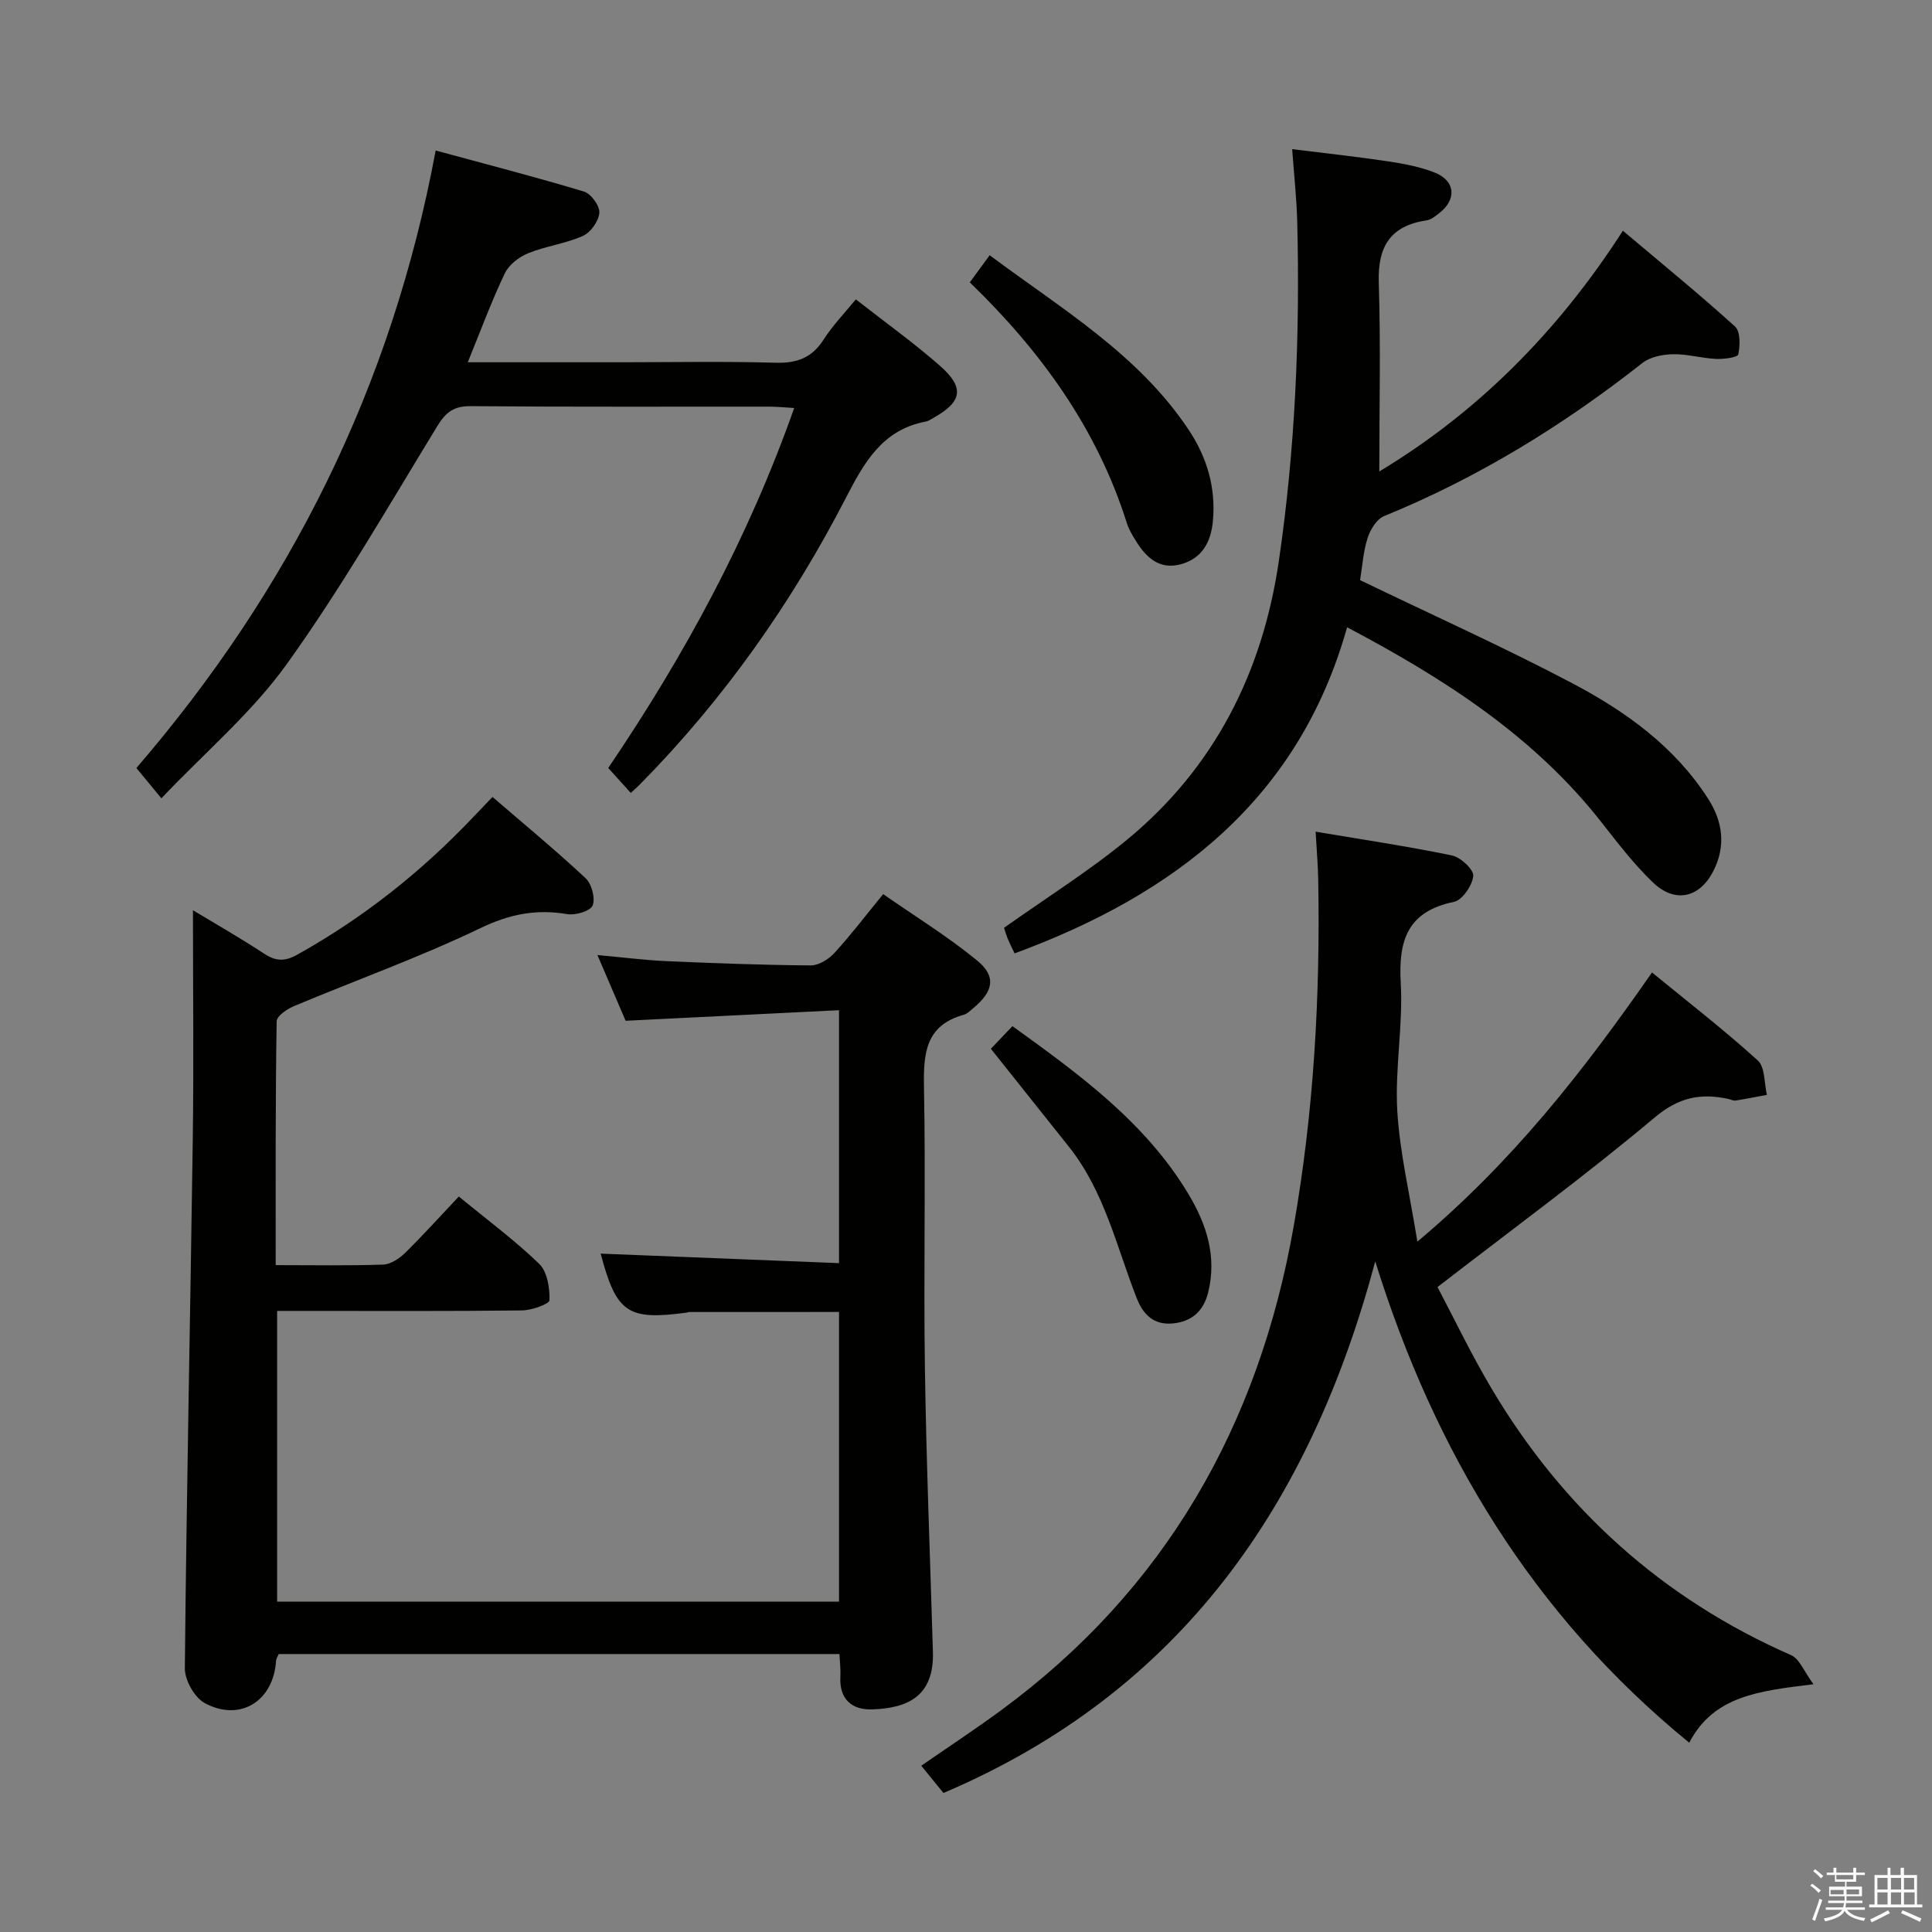 <svg enable-background="new 0 0 400 400" viewBox="0 0 400 400" xmlns="http://www.w3.org/2000/svg"><rect x="0" y="0" width="400" height="400" fill="#808080" stroke="none"/><path d="m374.8 390.4.4-.4c.7.5 1.3 1 1.8 1.4l-.5.5c-.5-.6-1.1-1.1-1.7-1.5zm1 7.3-.6-.3c.5-1.4 1.1-2.8 1.5-4.3.2.1.4.2.6.3-.5 1.3-1 2.8-1.5 4.3zm-.4-10.3.4-.4c.4.3 1 .8 1.7 1.4l-.5.5c-.4-.5-1-1-1.6-1.5zm2.5.3h1.7v-1h.6v1h3.5v-1h.6v1h1.8v.5h-1.8v1.4h-2v1h3.2v2h-3.2v.9h3.3v.5h-3.4c0 .3-.1.6-.1.9h4v.5h-3.7c.7.9 1.9 1.5 3.8 1.7-.1.2-.2.4-.3.6-2.1-.4-3.5-1.1-4-2.1-.4 1-1.8 1.7-4 2.2-.1-.2-.2-.4-.3-.6 2.1-.4 3.4-1 3.8-1.8h-3.4v-.5h3.6c.1-.3.1-.6.2-.9h-3.3v-.5h3.4c0-.3 0-.6 0-.9h-3.2v-2h3.3v-1h-2.1v-1.4h-1.7v-.5zm1.1 3.5v1h2.7c0-.3 0-.4 0-.4 0-.1 0-.2 0-.2 0-.1 0-.2 0-.3h-2.7zm1.2-3v.9h3.5v-.9zm4.7 3h-2.6v.6.4h2.6z" fill="#fafafb"/><path d="m393.6 386.7h.6v1.5h2.7v6.1h1.1v.6h-11v-.6h1.1v-6.1h2.7v-1.5h.6v1.5h2.1v-1.5zm-2.7 8.8.4.6c-1.2.6-2.5 1.3-3.8 1.9-.1-.2-.2-.4-.3-.6 1.2-.6 2.5-1.2 3.7-1.9zm-2.2-6.7v2.4h2.1v-2.4zm0 3v2.5h2.1v-2.5zm2.8-3v2.4h2.1v-2.4zm0 3v2.5h2.1v-2.5zm6 6.1c-1.4-.7-2.7-1.3-3.9-1.8l.3-.6c1.5.6 2.7 1.2 3.9 1.7zm-1.2-9.1h-2.1v2.4h2.1zm-2.1 3v2.5h2.2v-2.5z" fill="#fafafb"/><g fill="#010100"><path d="m57.08 261.93c7.94 0 15.1.14 22.24-.11 1.56-.06 3.35-1.24 4.54-2.41 3.79-3.72 7.35-7.68 11.13-11.68 6.02 4.94 11.66 9.11 16.65 13.94 1.67 1.62 2.19 4.98 2.13 7.52-.02.79-3.69 2.1-5.7 2.12-15 .18-29.99.1-44.99.1-1.8 0-3.6 0-5.7 0v60.19h116.33c0-20.02 0-40.07 0-59.97-10.48 0-20.75 0-31.03.01-.16 0-.32.1-.48.12-12.29 1.65-14.58.07-17.84-12.21 16.29.65 32.65 1.3 49.35 1.97 0-17.75 0-34.64 0-52.37-14.76.73-29.31 1.46-44.18 2.19-1.89-4.41-3.7-8.61-5.84-13.61 5.19.47 9.71 1.06 14.25 1.26 9.97.44 19.94.81 29.92.89 1.64.01 3.68-1.26 4.87-2.55 3.37-3.67 6.39-7.65 10.12-12.21 6.53 4.54 13.28 8.71 19.38 13.68 4.09 3.32 3.48 6.41-.67 9.88-.64.53-1.28 1.21-2.04 1.42-7.94 2.21-8.35 8.04-8.22 15.02.37 19.32-.1 38.66.19 57.99.29 19.63 1.08 39.25 1.66 58.87.28 9.32-5.34 11.68-12.55 11.93-4.23.15-6.87-2.11-6.61-6.81.08-1.46-.11-2.93-.19-4.65-38.83 0-77.42 0-116.1 0-.21.52-.52.95-.55 1.39-.5 8.31-7.39 12.72-14.74 8.78-2.12-1.14-4.17-4.76-4.14-7.22.35-36.45 1.13-72.9 1.64-109.35.22-15.79.04-31.59.04-47.59 4.47 2.7 9.71 5.68 14.74 8.99 2.39 1.57 4.25 1.65 6.79.24 13.65-7.6 25.72-17.16 36.45-28.47 1.24-1.31 2.49-2.61 4.04-4.22 6.55 5.65 13.08 11.04 19.26 16.81 1.27 1.19 2.06 4.15 1.47 5.66-.46 1.16-3.57 2.08-5.28 1.79-6.41-1.09-11.94 0-17.98 2.91-12.54 6.03-25.71 10.74-38.56 16.13-1.44.6-3.59 2.06-3.6 3.15-.27 16.61-.2 33.24-.2 50.48z"/><path d="m272.39 172.19c9.69 1.63 19 3.02 28.21 4.92 1.8.37 4.55 2.92 4.42 4.24-.18 1.96-2.26 5.01-3.99 5.37-9.62 1.98-11.53 7.96-11.02 16.81.5 8.76-1.22 17.64-.72 26.4.5 8.62 2.56 17.16 4.16 27.14 19.84-16.65 34.38-35.34 48.58-55.73 7.51 6.15 14.95 11.91 21.9 18.22 1.53 1.39 1.31 4.7 1.89 7.12-2.17.4-4.33.84-6.5 1.18-.45.07-.96-.22-1.45-.33-5.72-1.24-10.27-.39-15.27 3.82-14.23 11.95-29.25 22.96-44.98 35.12 3.34 6.32 6.96 13.9 11.24 21.1 14.81 24.9 35.34 43.42 61.98 55.12 1.73.76 2.65 3.35 4.62 6.01-11.14 1.39-20.63 2.32-25.72 12.11-32.36-26.4-52.72-60.2-65.01-99.65-13.45 50.28-40.16 89.1-89.4 110.06-1.55-1.9-2.99-3.68-4.59-5.65 5.64-3.9 11.16-7.53 16.48-11.44 34.05-25.02 53.37-59 60.62-100.22 4.19-23.83 5.53-47.87 5.08-72.03-.06-2.83-.31-5.65-.53-9.69z"/><path d="m281.59 120.11c15 7.24 29.71 13.85 43.94 21.35 11.08 5.84 21.27 13.16 28.2 24.04 2.97 4.67 3.58 9.68 1.07 14.7-2.86 5.73-8 6.9-12.6 2.48-3.94-3.78-7.3-8.19-10.68-12.5-13.9-17.68-32.24-29.55-52.62-40.31-9.99 35.6-35.61 55.28-68.84 67.52-.52-1.12-1.04-2.11-1.46-3.15-.36-.9-.62-1.84-.72-2.15 8.7-6.18 17.46-11.66 25.37-18.16 18.17-14.94 28.13-34.67 31.52-57.77 3.41-23.26 4.39-46.68 3.81-70.17-.12-4.8-.65-9.58-1.05-15.11 6.83.85 13.34 1.55 19.81 2.52 3.26.49 6.58 1.11 9.63 2.3 4.37 1.71 4.7 5.59.98 8.45-.78.6-1.66 1.34-2.58 1.47-7.49 1.12-10.15 5.4-9.91 12.86.41 13.05.11 26.12.11 39.13 19.99-12.04 36.73-28.53 50.43-49.84 7.98 6.74 15.77 13.08 23.21 19.82 1.14 1.03 1.08 3.94.68 5.78-.14.64-3.01 1.01-4.6.94-2.98-.14-5.94-1.03-8.9-.97-2.14.04-4.72.53-6.33 1.8-16.44 12.94-34.07 23.78-53.49 31.71-1.53.62-2.86 2.78-3.41 4.5-.91 2.8-1.09 5.84-1.57 8.76z"/><path d="m96.85 75h31.7c10.66 0 21.34-.21 31.99.1 4.42.13 7.54-.99 9.97-4.78 1.85-2.9 4.3-5.42 6.68-8.34 6.06 4.75 12.02 9 17.48 13.81 5.07 4.47 4.51 7.38-1.26 10.64-.58.33-1.16.75-1.78.86-8.88 1.67-12.7 8.42-16.43 15.66-11.28 21.88-25.33 41.82-42.65 59.39-.57.58-1.18 1.11-1.95 1.83-1.56-1.73-2.98-3.3-4.67-5.17 15.73-23.2 29-47.6 38.5-74.53-2.13-.12-3.56-.27-5-.28-20.66-.02-41.33.08-61.99-.1-3.51-.03-5.15 1.26-6.92 4.16-10.13 16.58-19.85 33.5-31.16 49.26-7.2 10.03-16.91 18.25-25.95 27.77-2.26-2.75-3.57-4.33-5.17-6.27 31.75-36.88 52.85-78.86 61.96-127.85 10.47 2.85 20.65 5.47 30.7 8.5 1.46.44 3.29 2.96 3.19 4.39-.13 1.72-1.79 4.08-3.4 4.79-3.59 1.61-7.68 2.1-11.34 3.59-1.9.77-3.99 2.38-4.84 4.17-2.76 5.79-4.99 11.84-7.66 18.4z"/><path d="m200.79 58.46c1.48-2.02 2.63-3.6 4.11-5.62 14.84 11.09 30.74 20.45 41.19 36.13 3.81 5.72 5.66 11.97 5.03 18.89-.4 4.36-2.23 7.75-6.63 8.96-4.45 1.22-7.22-1.42-9.36-4.9-.7-1.13-1.41-2.3-1.81-3.56-6.15-19.54-17.73-35.57-32.53-49.9z"/><path d="m205.15 217.14c1.38-1.45 2.84-2.98 4.46-4.69 13.97 10.07 27.56 19.96 36.44 34.76 3.75 6.25 5.94 12.94 4.08 20.4-.97 3.87-3.41 6.02-7.3 6.39-3.9.37-6.12-1.75-7.49-5.24-4.17-10.64-6.66-22.04-13.98-31.27-5.27-6.63-10.56-13.25-16.21-20.35z"/></g></svg>
